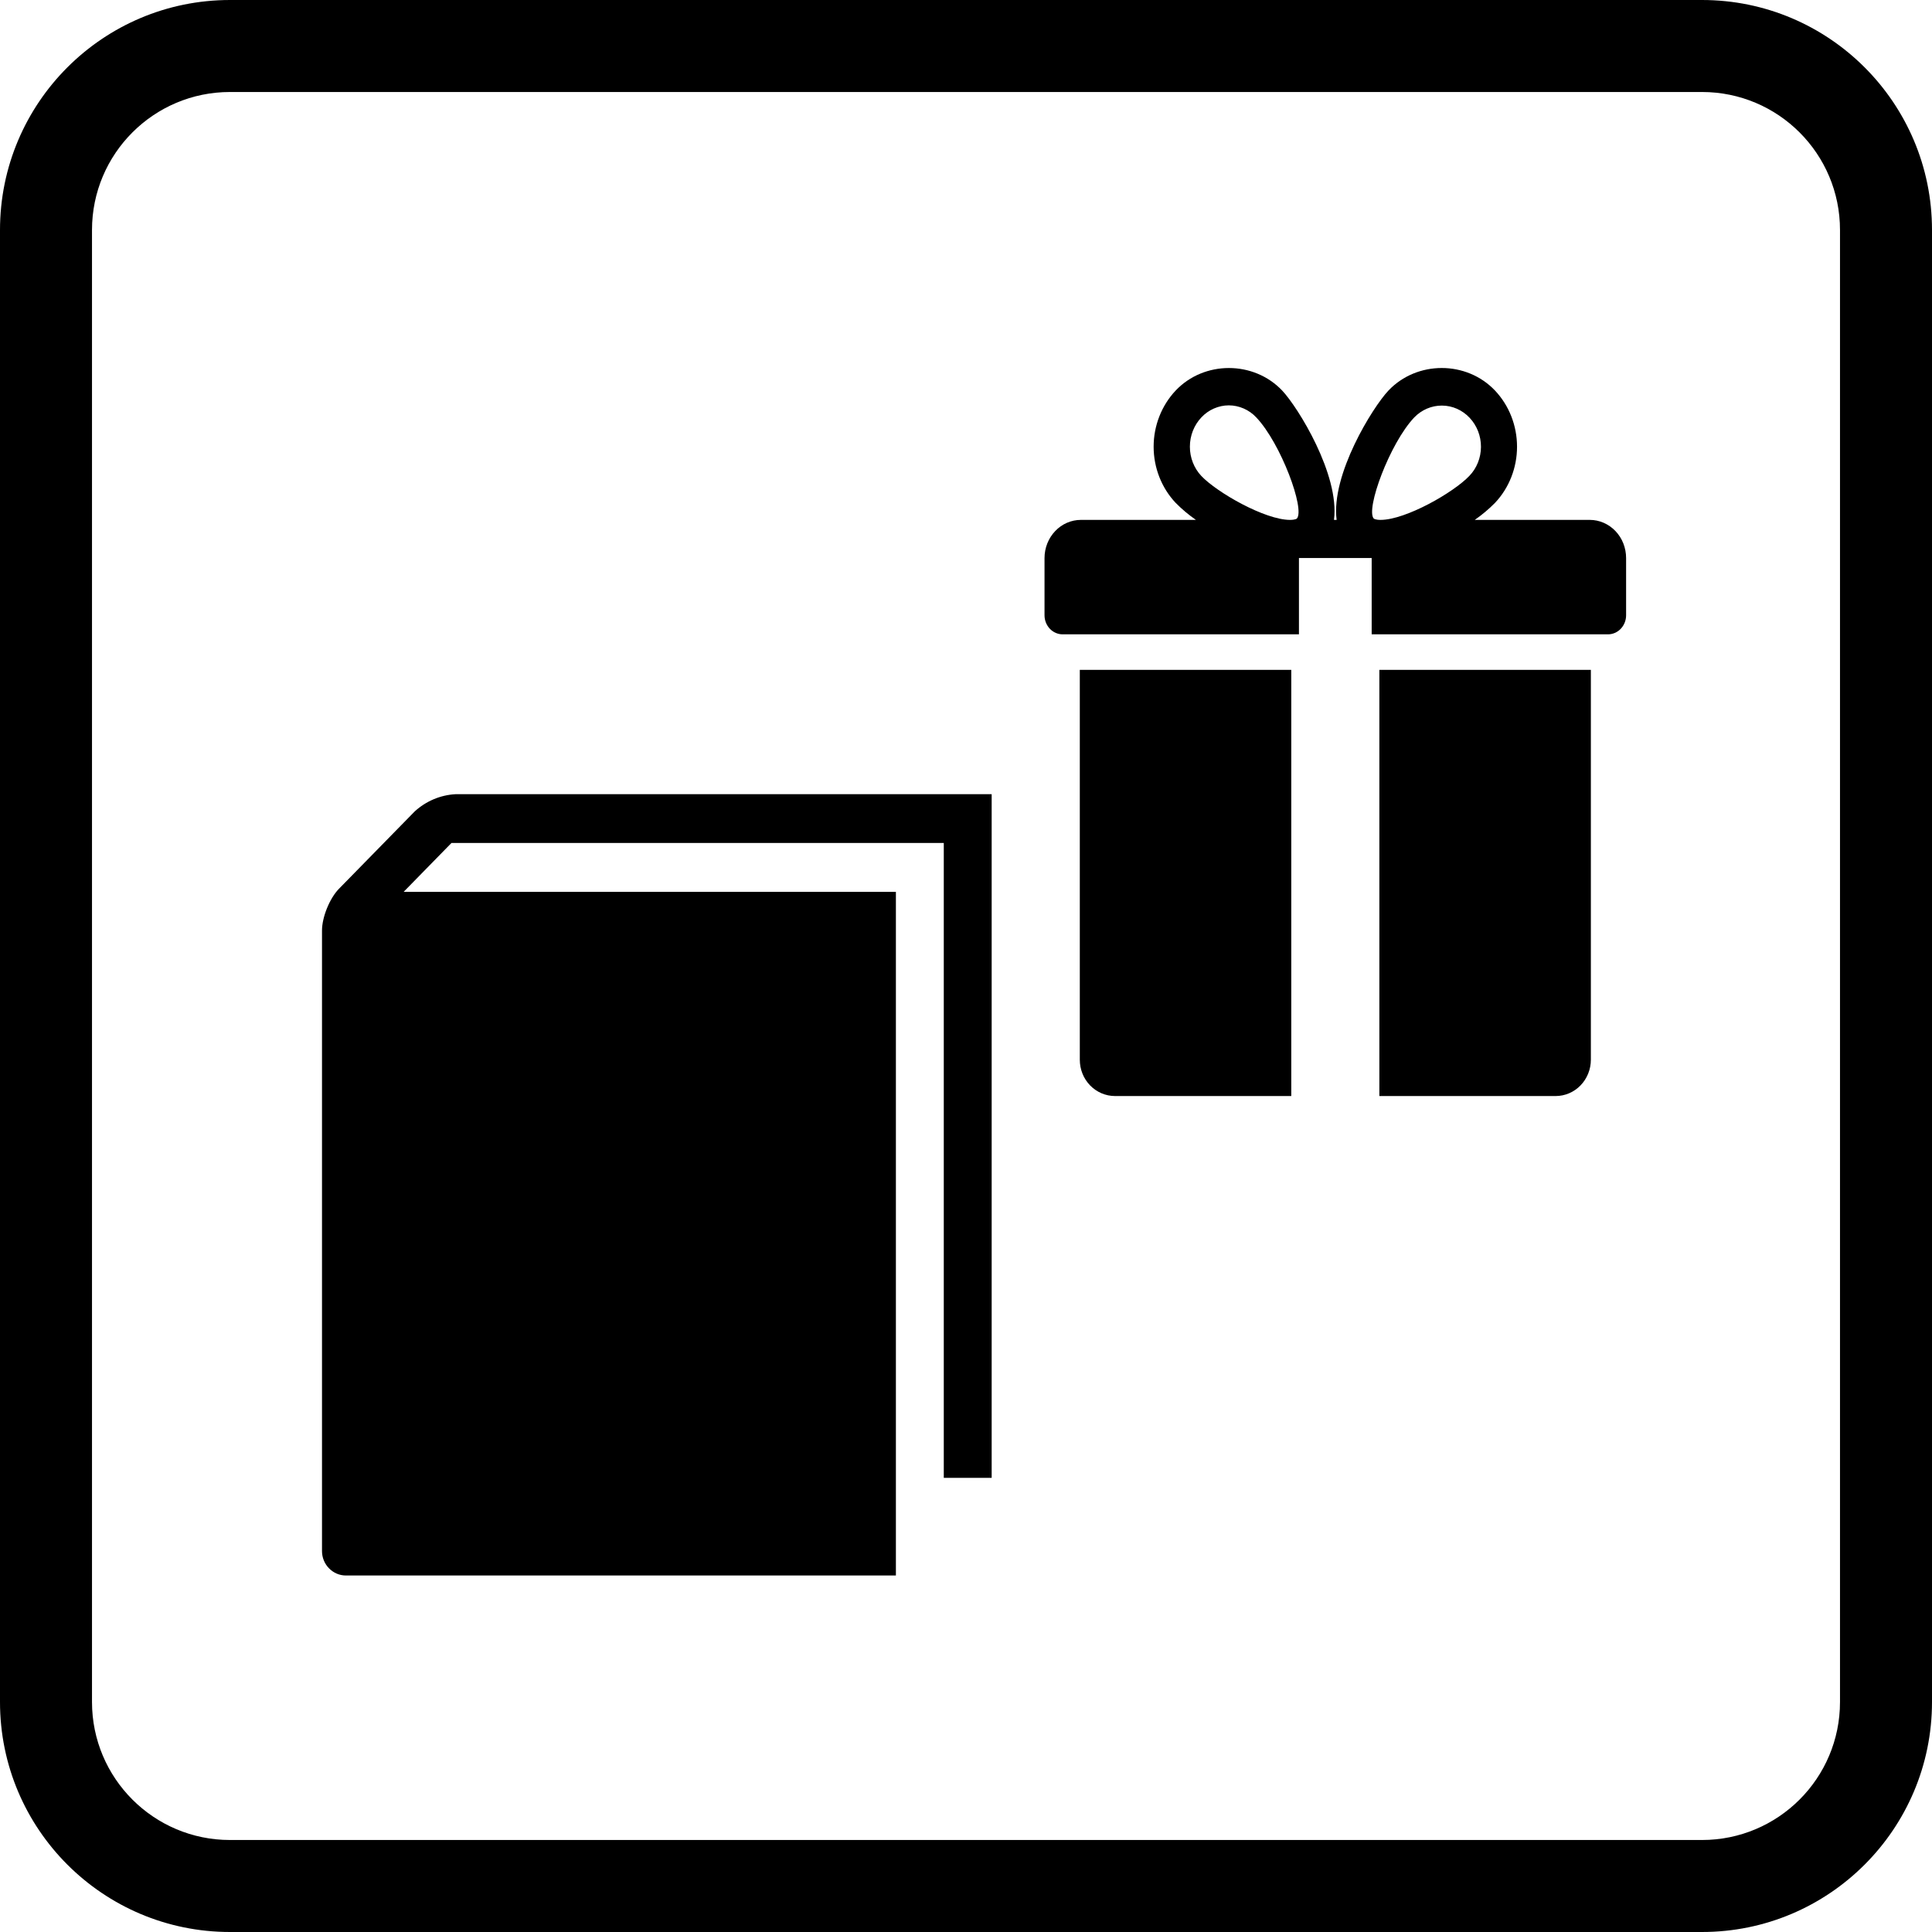 <svg width="42" height="42" viewBox="0 0 42 42" fill="none" xmlns="http://www.w3.org/2000/svg">
<path d="M9.015 17.64L7.367 19.323C7.166 19.53 7 19.938 7 20.229V33.719C7 33.86 7.055 33.995 7.153 34.094C7.25 34.194 7.382 34.25 7.52 34.25H19.476V19.388H8.775L9.814 18.326H20.517V32.127H21.558V17.265H9.903C9.574 17.283 9.261 17.415 9.015 17.64Z" fill="black"/>
<path d="M23.698 23.596C23.554 23.448 23.474 23.247 23.474 23.037V14.562H28.071V23.827H24.24C24.037 23.827 23.842 23.744 23.698 23.596Z" fill="black"/>
<path fill-rule="evenodd" clip-rule="evenodd" d="M34.56 11.302H32.06C32.217 11.193 32.365 11.069 32.501 10.931C32.807 10.607 32.979 10.168 32.979 9.711C32.979 9.254 32.807 8.815 32.501 8.491C31.881 7.836 30.802 7.837 30.183 8.491C29.84 8.854 28.931 10.32 29.057 11.302H29C29.125 10.32 28.216 8.852 27.874 8.491C27.255 7.837 26.175 7.837 25.557 8.491C25.251 8.816 25.079 9.254 25.079 9.711C25.079 10.168 25.251 10.606 25.557 10.931C25.693 11.069 25.841 11.193 25.998 11.302H23.498C23.288 11.302 23.087 11.389 22.939 11.545C22.791 11.7 22.707 11.911 22.707 12.131V13.376C22.707 13.486 22.749 13.591 22.823 13.669C22.897 13.747 22.998 13.79 23.102 13.79H28.238V12.131H29.819V13.79H34.955C35.06 13.79 35.16 13.747 35.234 13.669C35.308 13.591 35.35 13.486 35.35 13.376V12.131C35.35 11.911 35.267 11.7 35.119 11.545C34.97 11.389 34.769 11.302 34.56 11.302ZM28.192 11.274C28.192 11.274 28.159 11.302 28.044 11.302C27.498 11.302 26.456 10.706 26.115 10.346C25.956 10.177 25.867 9.949 25.867 9.711C25.867 9.473 25.956 9.245 26.115 9.076C26.193 8.992 26.286 8.926 26.389 8.881C26.492 8.836 26.602 8.812 26.713 8.812C26.825 8.812 26.935 8.836 27.038 8.881C27.141 8.926 27.234 8.992 27.312 9.076C27.846 9.64 28.376 11.075 28.192 11.274ZM30.011 11.302C29.899 11.302 29.865 11.274 29.865 11.274C29.682 11.075 30.211 9.638 30.743 9.076C30.904 8.909 31.121 8.816 31.347 8.817C31.573 8.818 31.789 8.913 31.948 9.082C32.107 9.25 32.196 9.478 32.195 9.715C32.194 9.952 32.103 10.18 31.942 10.346C31.6 10.706 30.56 11.302 30.011 11.302Z" fill="black"/>
<path d="M33.818 23.827H29.986V14.562H34.584V23.037C34.584 23.247 34.503 23.448 34.359 23.596C34.216 23.744 34.021 23.827 33.818 23.827Z" fill="black"/>
<path fill-rule="evenodd" clip-rule="evenodd" d="M5 0C2.239 0 0 2.239 0 5V37C0 39.761 2.239 42 5 42H37C39.761 42 42 39.761 42 37V5C42 2.239 39.761 0 37 0H5ZM37 2H5C3.343 2 2 3.343 2 5V37C2 38.657 3.343 40 5 40H37C38.657 40 40 38.657 40 37V5C40 3.343 38.657 2 37 2Z" fill="black"/>
</svg>
